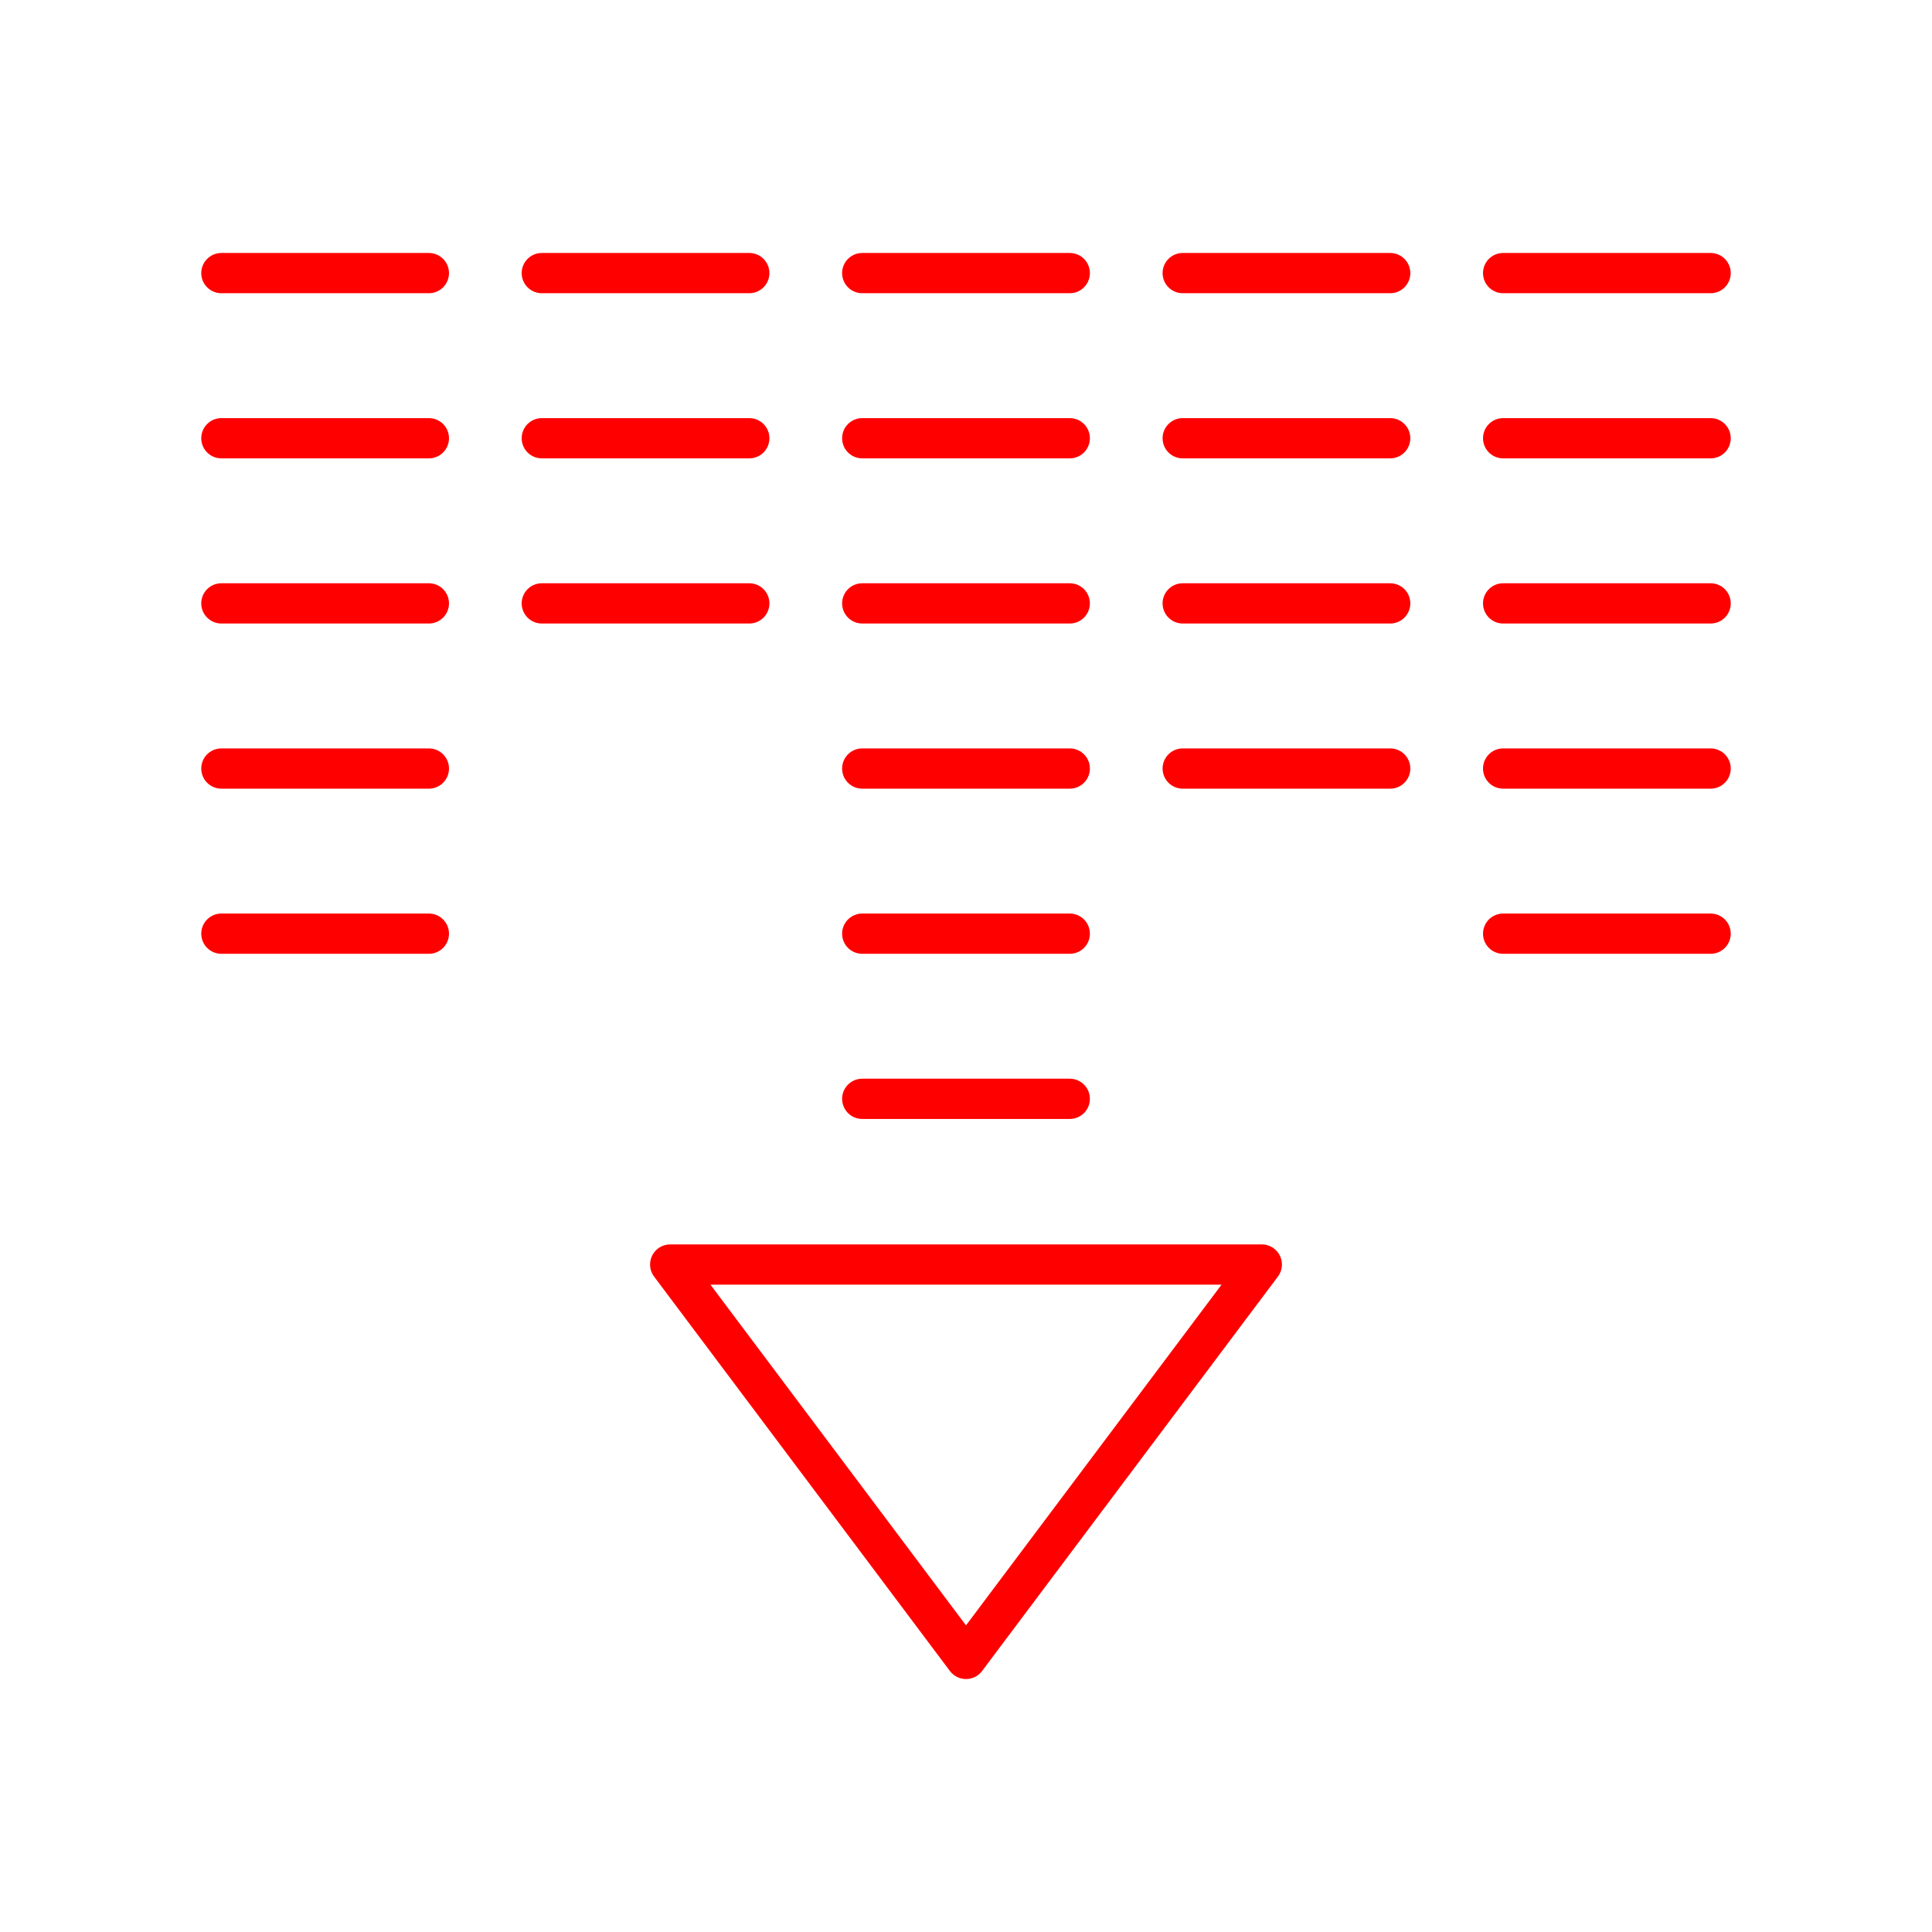 <?xml version="1.0" encoding="UTF-8"?><svg id="a" xmlns="http://www.w3.org/2000/svg" viewBox="0 0 48 48"><defs><style>.z{fill:none;stroke:#FF0000;stroke-linecap:round;stroke-linejoin:round;}</style></defs><line id="b" class="z" x1="5.5" y1="6.785" x2="10.655" y2="6.785"/><line id="c" class="z" x1="5.5" y1="10.888" x2="10.655" y2="10.888"/><line id="d" class="z" x1="5.5" y1="14.991" x2="10.655" y2="14.991"/><line id="e" class="z" x1="5.5" y1="19.094" x2="10.655" y2="19.094"/><line id="f" class="z" x1="5.5" y1="23.197" x2="10.655" y2="23.197"/><line id="g" class="z" x1="13.461" y1="6.785" x2="18.616" y2="6.785"/><line id="h" class="z" x1="13.461" y1="10.888" x2="18.616" y2="10.888"/><line id="i" class="z" x1="13.461" y1="14.991" x2="18.616" y2="14.991"/><line id="j" class="z" x1="21.422" y1="6.785" x2="26.578" y2="6.785"/><line id="k" class="z" x1="21.422" y1="10.888" x2="26.578" y2="10.888"/><line id="l" class="z" x1="21.422" y1="14.991" x2="26.578" y2="14.991"/><line id="m" class="z" x1="21.422" y1="19.094" x2="26.578" y2="19.094"/><line id="n" class="z" x1="21.422" y1="23.197" x2="26.578" y2="23.197"/><line id="o" class="z" x1="21.422" y1="27.3" x2="26.578" y2="27.3"/><line id="p" class="z" x1="29.384" y1="6.785" x2="34.539" y2="6.785"/><line id="q" class="z" x1="29.384" y1="10.888" x2="34.539" y2="10.888"/><line id="r" class="z" x1="29.384" y1="14.991" x2="34.539" y2="14.991"/><line id="s" class="z" x1="29.384" y1="19.094" x2="34.539" y2="19.094"/><line id="t" class="z" x1="37.345" y1="6.785" x2="42.5" y2="6.785"/><line id="u" class="z" x1="37.345" y1="10.888" x2="42.5" y2="10.888"/><line id="v" class="z" x1="37.345" y1="14.991" x2="42.5" y2="14.991"/><line id="w" class="z" x1="37.345" y1="19.094" x2="42.5" y2="19.094"/><line id="x" class="z" x1="37.345" y1="23.197" x2="42.5" y2="23.197"/><path id="y" class="z" d="m16.651,31.417h14.698l-7.349,9.798-7.349-9.798Z"/></svg>